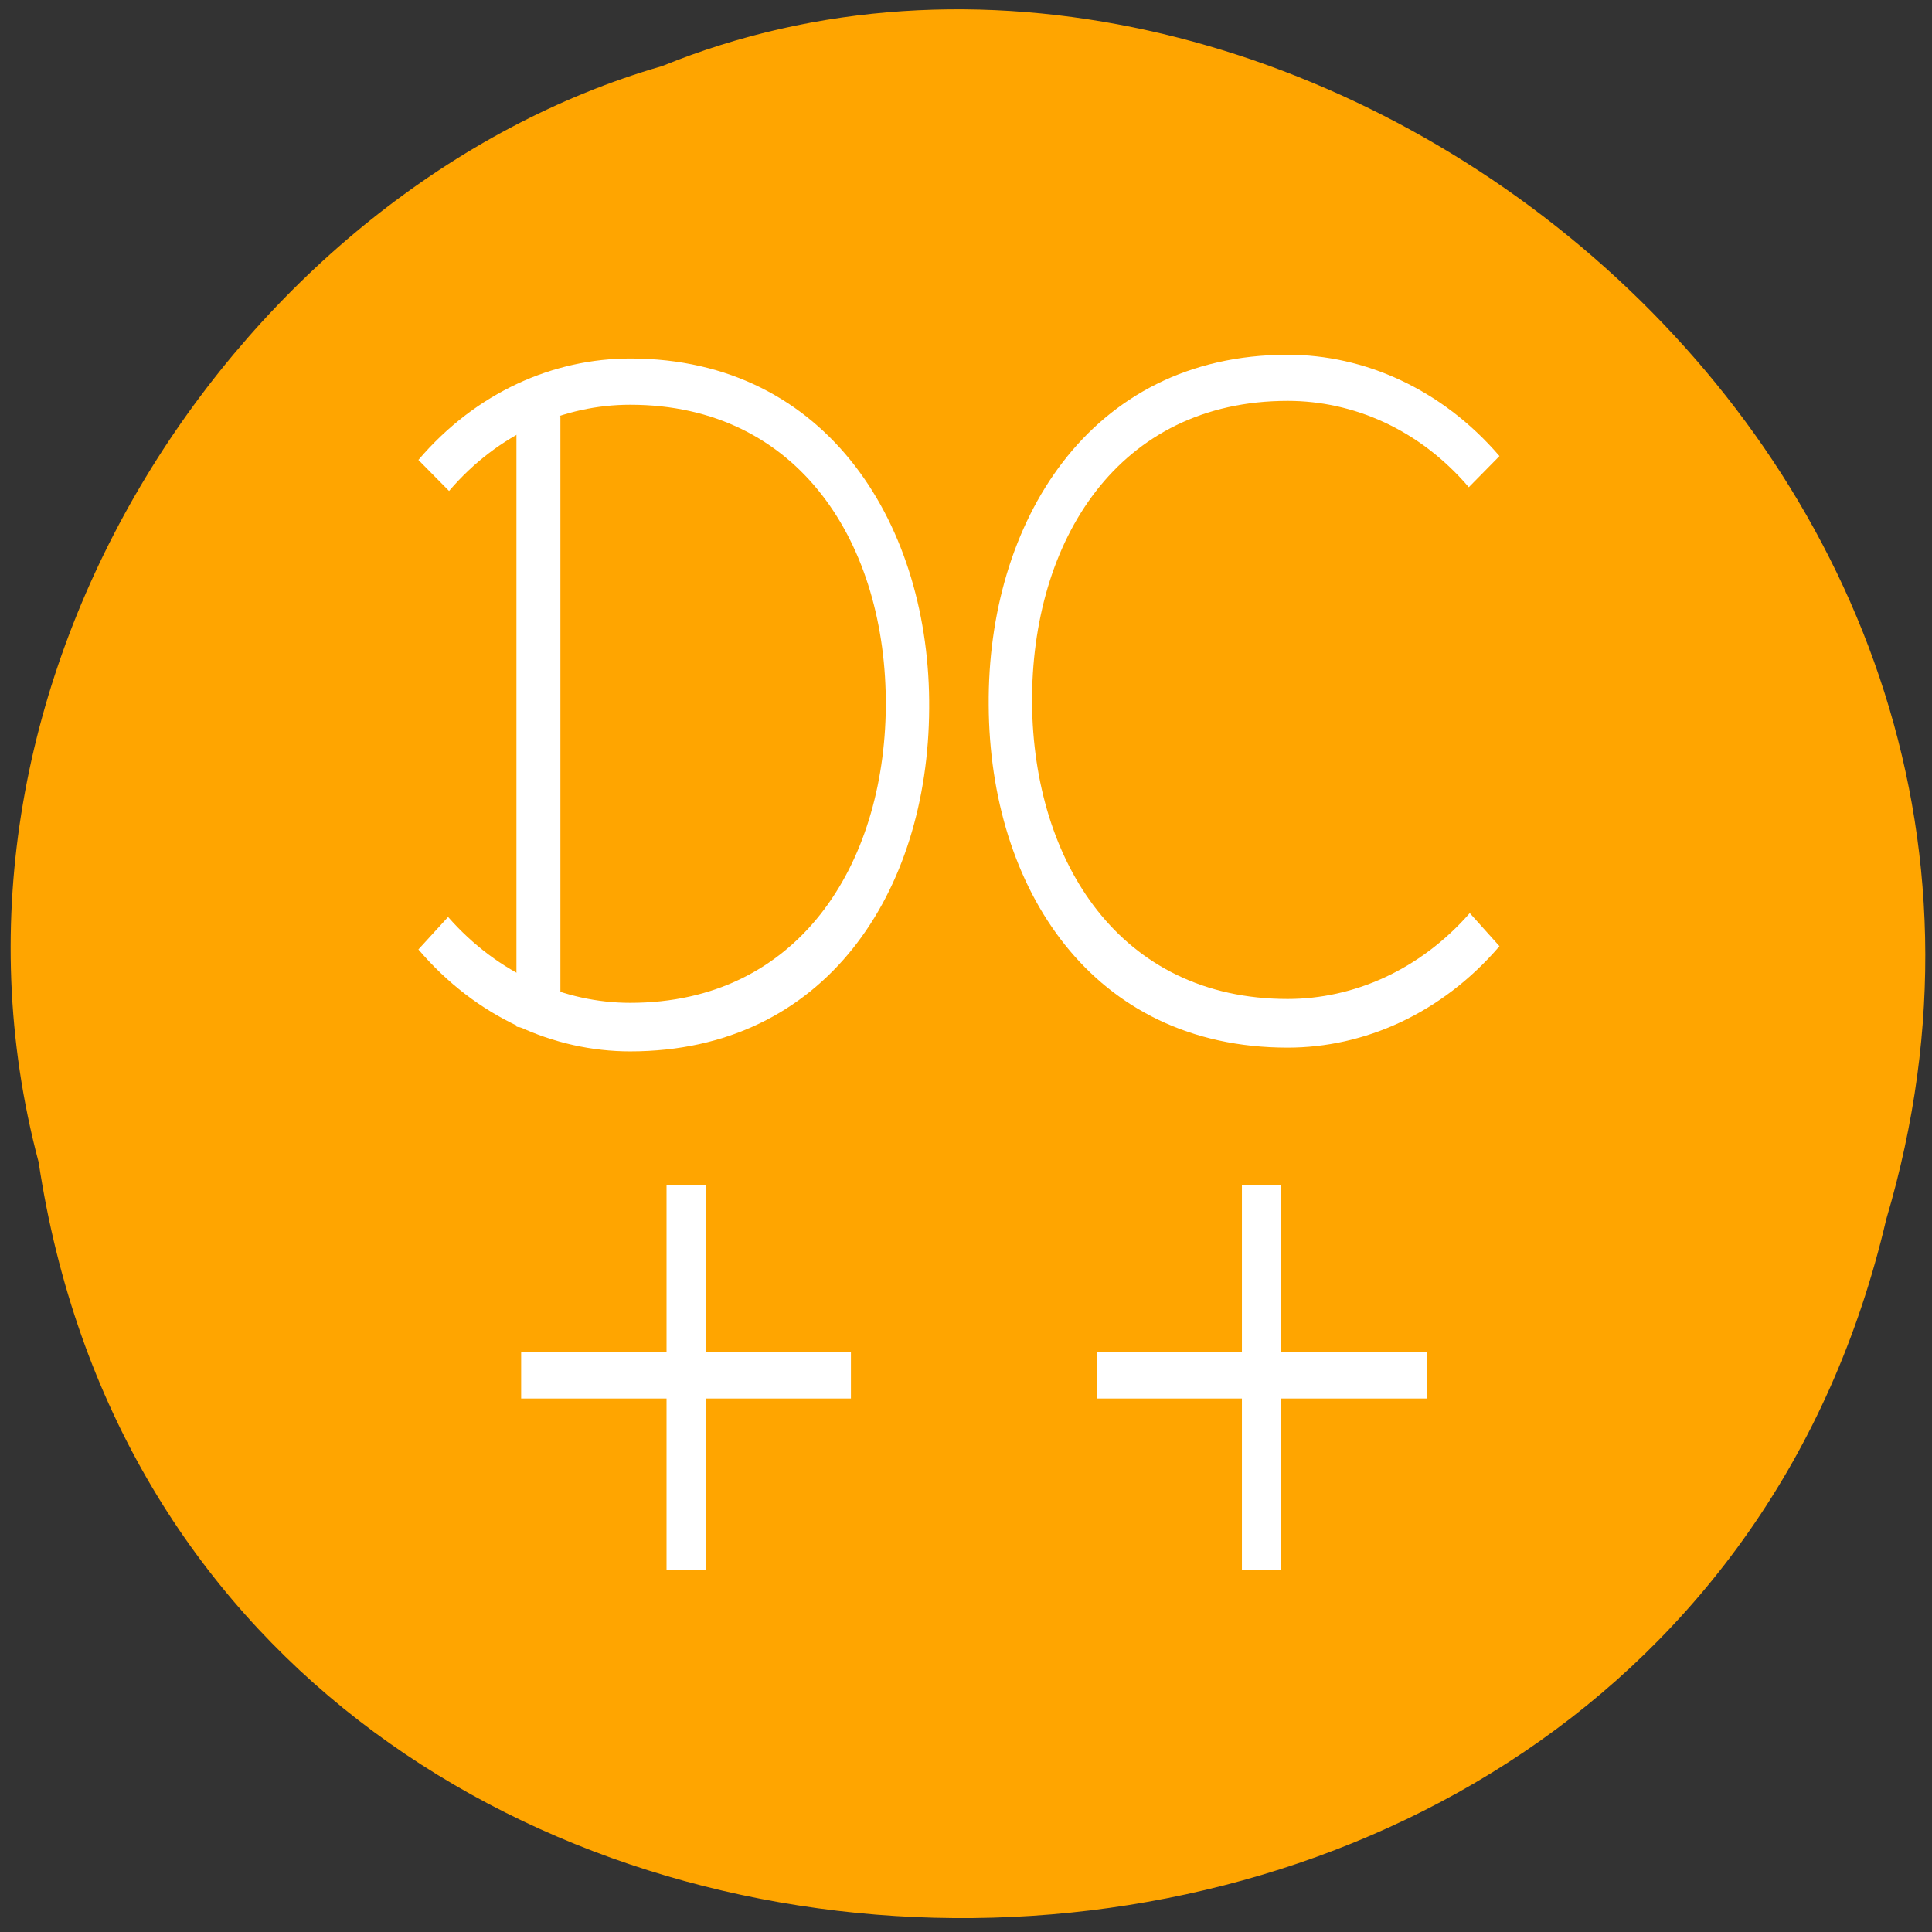
<svg xmlns="http://www.w3.org/2000/svg" xmlns:xlink="http://www.w3.org/1999/xlink" width="16px" height="16px" viewBox="0 0 16 16" version="1.1">
<rect x="0" y="0" width="16" height="16" fill="#333333" stroke="none"/>
<g id="surface1">
<path style=" stroke:none;fill-rule:nonzero;fill:rgb(100%,64.706%,0%);fill-opacity:1;" d="M 0.32 9.625 C 1.547 17.766 13.773 18.012 15.621 10.098 C 17.523 3.688 10.637 -1.551 5.484 0.547 C 2.039 1.539 -0.75 5.602 0.32 9.625 Z M 0.32 9.625 "/>
<path style=" stroke:none;fill-rule:nonzero;fill:rgb(100%,100%,100%);fill-opacity:1;" d="M 12.172 7.562 C 11.758 8.035 11.207 8.273 10.664 8.273 C 9.273 8.273 8.559 7.137 8.547 5.824 C 8.539 4.477 9.262 3.32 10.664 3.32 C 11.207 3.32 11.754 3.555 12.164 4.035 L 12.418 3.777 C 11.938 3.219 11.297 2.938 10.664 2.938 C 9.012 2.938 8.176 4.34 8.188 5.84 C 8.195 7.355 9.043 8.676 10.664 8.676 C 11.297 8.676 11.938 8.395 12.418 7.836 L 12.172 7.562 "/>
<path style=" stroke:none;fill-rule:nonzero;fill:rgb(100%,100%,100%);fill-opacity:1;" d="M 4.316 11.195 L 4.316 11.582 L 5.52 11.582 L 5.52 13 L 5.844 13 L 5.844 11.582 L 7.047 11.582 L 7.047 11.195 L 5.844 11.195 L 5.844 9.816 L 5.52 9.816 L 5.52 11.195 L 4.316 11.195 "/>
<path style=" stroke:none;fill-rule:nonzero;fill:rgb(100%,100%,100%);fill-opacity:1;" d="M 9.082 11.195 L 9.082 11.582 L 10.285 11.582 L 10.285 13 L 10.609 13 L 10.609 11.582 L 11.816 11.582 L 11.816 11.195 L 10.609 11.195 L 10.609 9.816 L 10.285 9.816 L 10.285 11.195 L 9.082 11.195 "/>
<path style=" stroke:none;fill-rule:nonzero;fill:rgb(100%,100%,100%);fill-opacity:1;" d="M 3.711 7.594 C 4.125 8.066 4.676 8.305 5.219 8.305 C 6.609 8.305 7.324 7.168 7.336 5.852 C 7.344 4.508 6.621 3.352 5.219 3.352 C 4.676 3.352 4.129 3.586 3.719 4.066 L 3.465 3.809 C 3.945 3.246 4.586 2.969 5.219 2.969 C 6.867 2.969 7.707 4.371 7.695 5.867 C 7.688 7.383 6.84 8.707 5.219 8.707 C 4.586 8.707 3.945 8.426 3.465 7.863 L 3.711 7.594 "/>
<path style=" stroke:none;fill-rule:nonzero;fill:rgb(100%,100%,100%);fill-opacity:1;" d="M 4.422 3.434 L 4.496 3.434 C 4.578 3.434 4.641 3.441 4.641 3.449 L 4.641 8.5 C 4.641 8.508 4.578 8.512 4.496 8.512 L 4.422 8.512 C 4.344 8.512 4.277 8.508 4.277 8.5 L 4.277 3.449 C 4.277 3.441 4.344 3.434 4.422 3.434 Z M 4.422 3.434 "/>
</g>
</svg>
